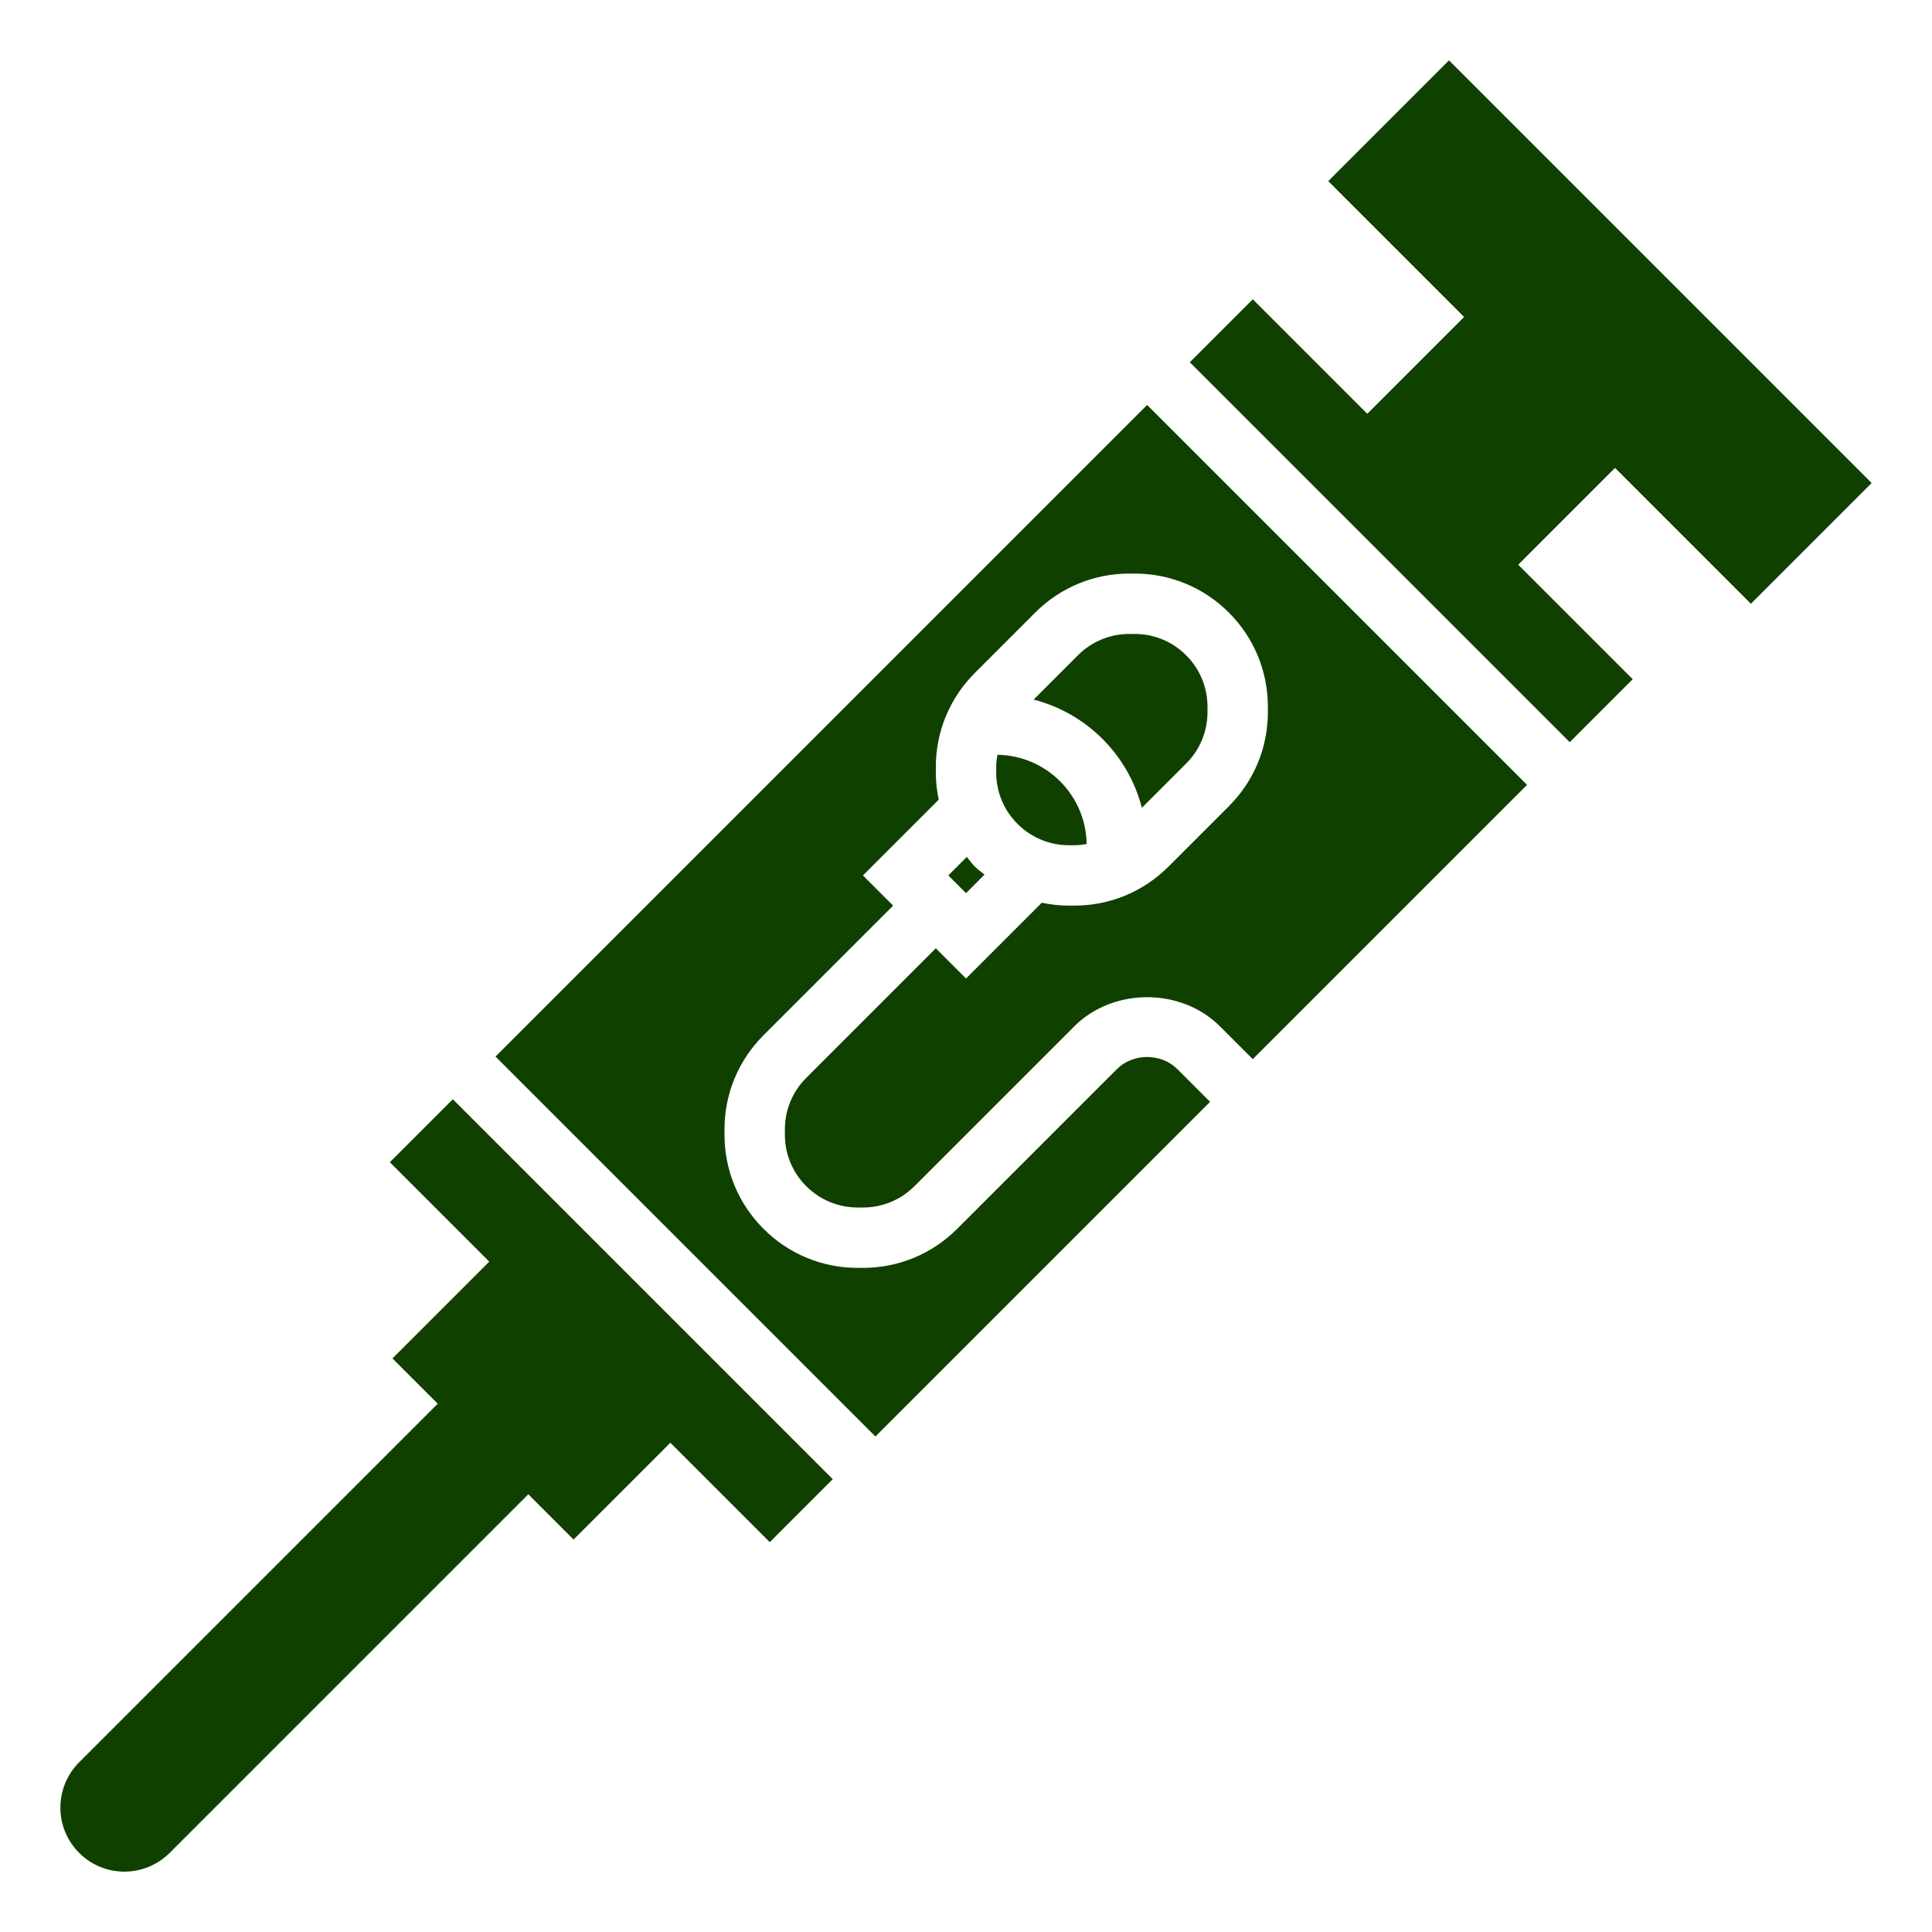 <?xml version="1.0"?>
<svg xmlns="http://www.w3.org/2000/svg" id="_x33_0" enable-background="new 0 0 64 64" height="512px" viewBox="0 0 64 64" width="512px" class=""><g><path d="m58 20 4-4-14-14-4 4 4.5 4.5-3.207 3.207-3.793-3.793-2.086 2.086 12.586 12.586 2.086-2.086-3.793-3.793 3.207-3.207z" data-original="#000000" class="active-path" data-old_color="#000000" fill="#104000"/><path d="m12.914 38.5 3.293 3.293-3.207 3.207 1.5 1.5-11.879 11.879c-.397.397-.621.937-.621 1.5 0 1.171.95 2.121 2.121 2.121.563 0 1.102-.224 1.5-.621l11.879-11.879 1.5 1.5 3.207-3.207 3.293 3.293 2.086-2.086-12.586-12.586z" data-original="#000000" class="active-path" data-old_color="#000000" fill="#104000"/><path d="m32.614 28.972c-.107-.089-.222-.165-.321-.264-.1-.1-.176-.215-.265-.322l-.614.614.586.586z" data-original="#000000" class="active-path" data-old_color="#000000" fill="#104000"/><path d="m16.414 35 12.586 12.586 11.086-11.086-1.086-1.086c-.535-.533-1.465-.533-2 0l-5.293 5.293c-.834.834-1.942 1.293-3.121 1.293h-.172c-1.179 0-2.287-.459-3.121-1.293s-1.293-1.942-1.293-3.121v-.172c0-1.179.459-2.287 1.293-3.121l4.293-4.293-1-1 2.51-2.51c-.061-.294-.096-.596-.096-.904v-.172c0-1.18.459-2.288 1.293-3.122l2-2c.834-.833 1.942-1.292 3.121-1.292h.172c1.179 0 2.287.459 3.121 1.292s1.293 1.942 1.293 3.122v.172c0 1.18-.459 2.288-1.293 3.122l-2 2c-.834.833-1.942 1.292-3.121 1.292h-.172c-.308 0-.61-.035-.904-.096l-2.51 2.51-1-1-4.293 4.293c-.456.456-.707 1.063-.707 1.707v.172c0 .645.251 1.251.707 1.707s1.063.707 1.707.707h.172c.645 0 1.251-.251 1.707-.707l5.293-5.293c1.289-1.289 3.539-1.289 4.828 0l1.086 1.086 9.086-9.086-12.586-12.586z" data-original="#000000" class="active-path" data-old_color="#000000" fill="#104000"/><path d="m33 25.414v.172c0 .645.251 1.251.707 1.707s1.063.707 1.707.707h.172c.139 0 .275-.017.41-.04-.022-1.622-1.334-2.934-2.956-2.956-.023.135-.04.271-.04.41z" data-original="#000000" class="active-path" data-old_color="#000000" fill="#104000"/><path d="m37.826 26.76 1.467-1.467c.456-.456.707-1.062.707-1.707v-.172c0-.645-.251-1.251-.707-1.707s-1.063-.707-1.707-.707h-.172c-.645 0-1.251.251-1.707.708l-1.467 1.467c1.757.452 3.133 1.828 3.586 3.585z" data-original="#000000" class="active-path" data-old_color="#000000" fill="#104000"/></g> </svg>
